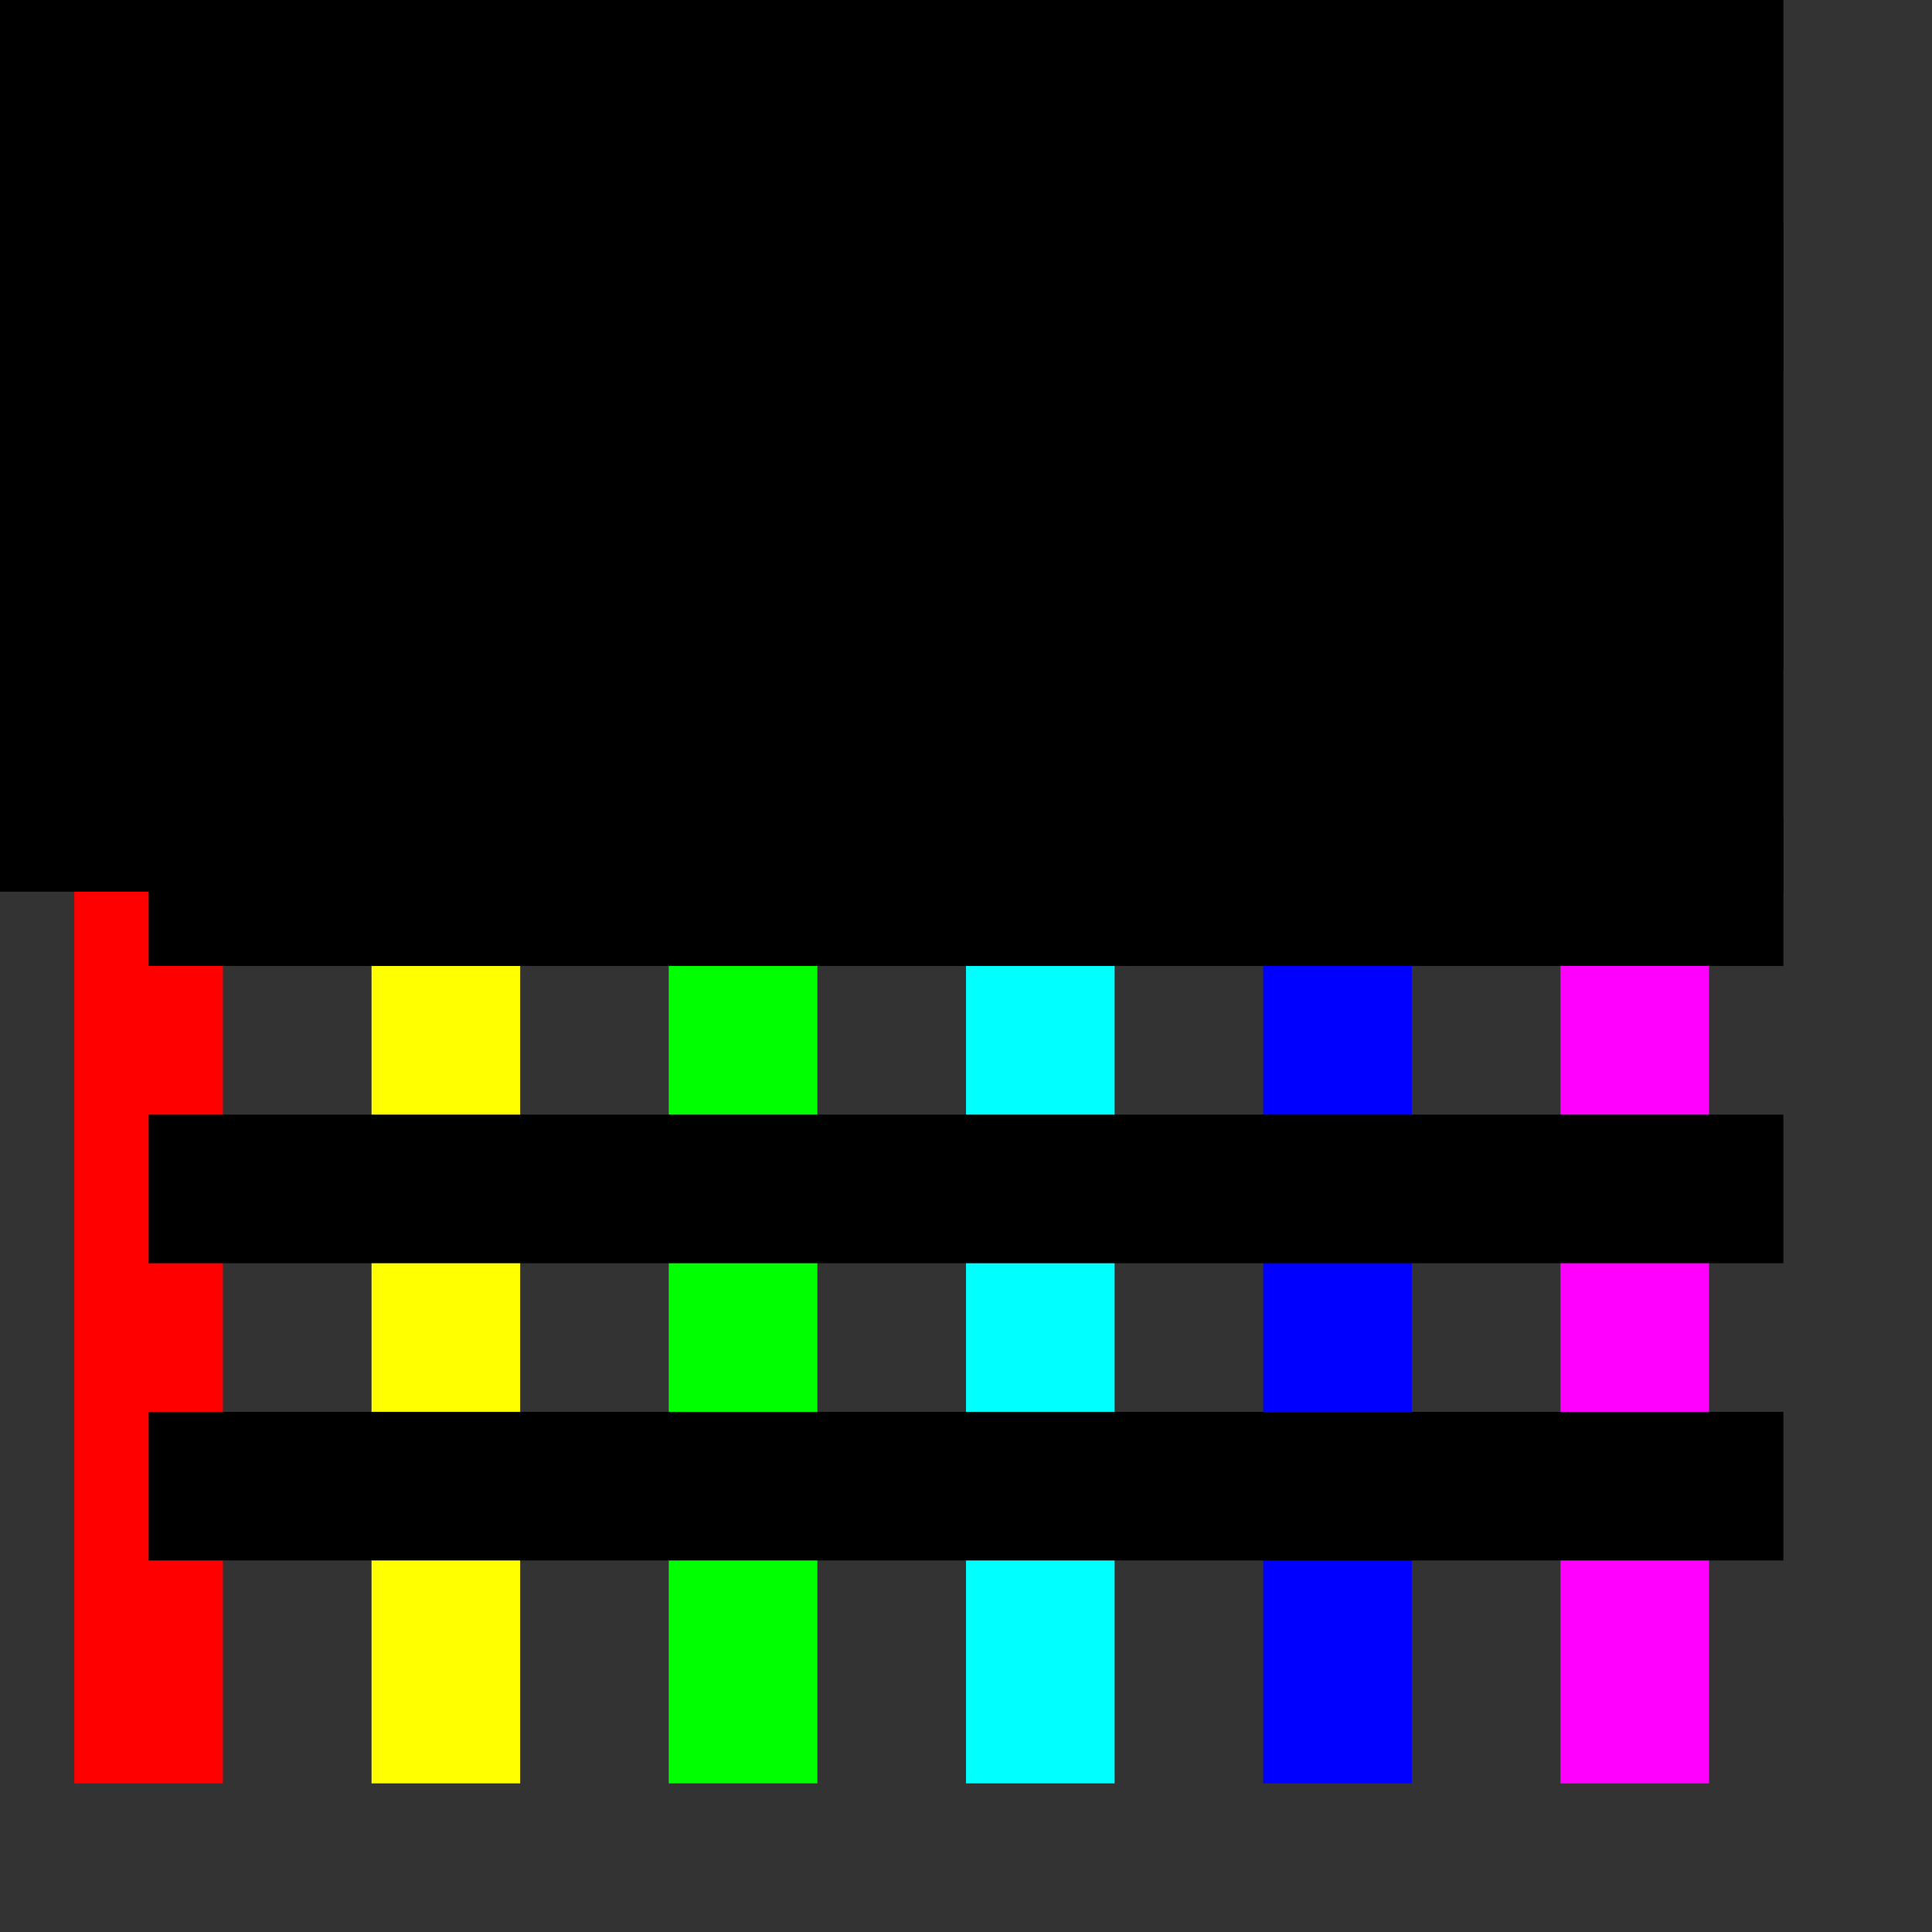 <?xml version="1.0" encoding="UTF-8"?><svg viewBox="0 0 13 13" style="background-color:#000" xmlns="http://www.w3.org/2000/svg"><rect x="0" y="0" width="13" height="13" fill="#333333" stroke="none"/><line x1="1" y1="1" x2="1" y2="12" stroke="#f00"/><line x1="3" y1="1" x2="3" y2="12" stroke="#ff0"/><line x1="5" y1="1" x2="5" y2="12" stroke="#0f0"/><line x1="7" y1="1" x2="7" y2="12" stroke="#0ff"/><line x1="9" y1="1" x2="9" y2="12" stroke="#00f"/><line x1="11" y1="1" x2="11" y2="12" stroke="#f0f"/><line x1="1" y1="2" x2="12" y2="2" stroke="#000"/><line x1="1" y1="4" x2="12" y2="4" stroke="#000"/><line x1="1" y1="6" x2="12" y2="6" stroke="#000"/><line x1="1" y1="8" x2="12" y2="8" stroke="#000"/><line x1="1" y1="10" x2="12" y2="10" stroke="#000"/><rect width="12" height="6" fill="#0007"/></svg>
